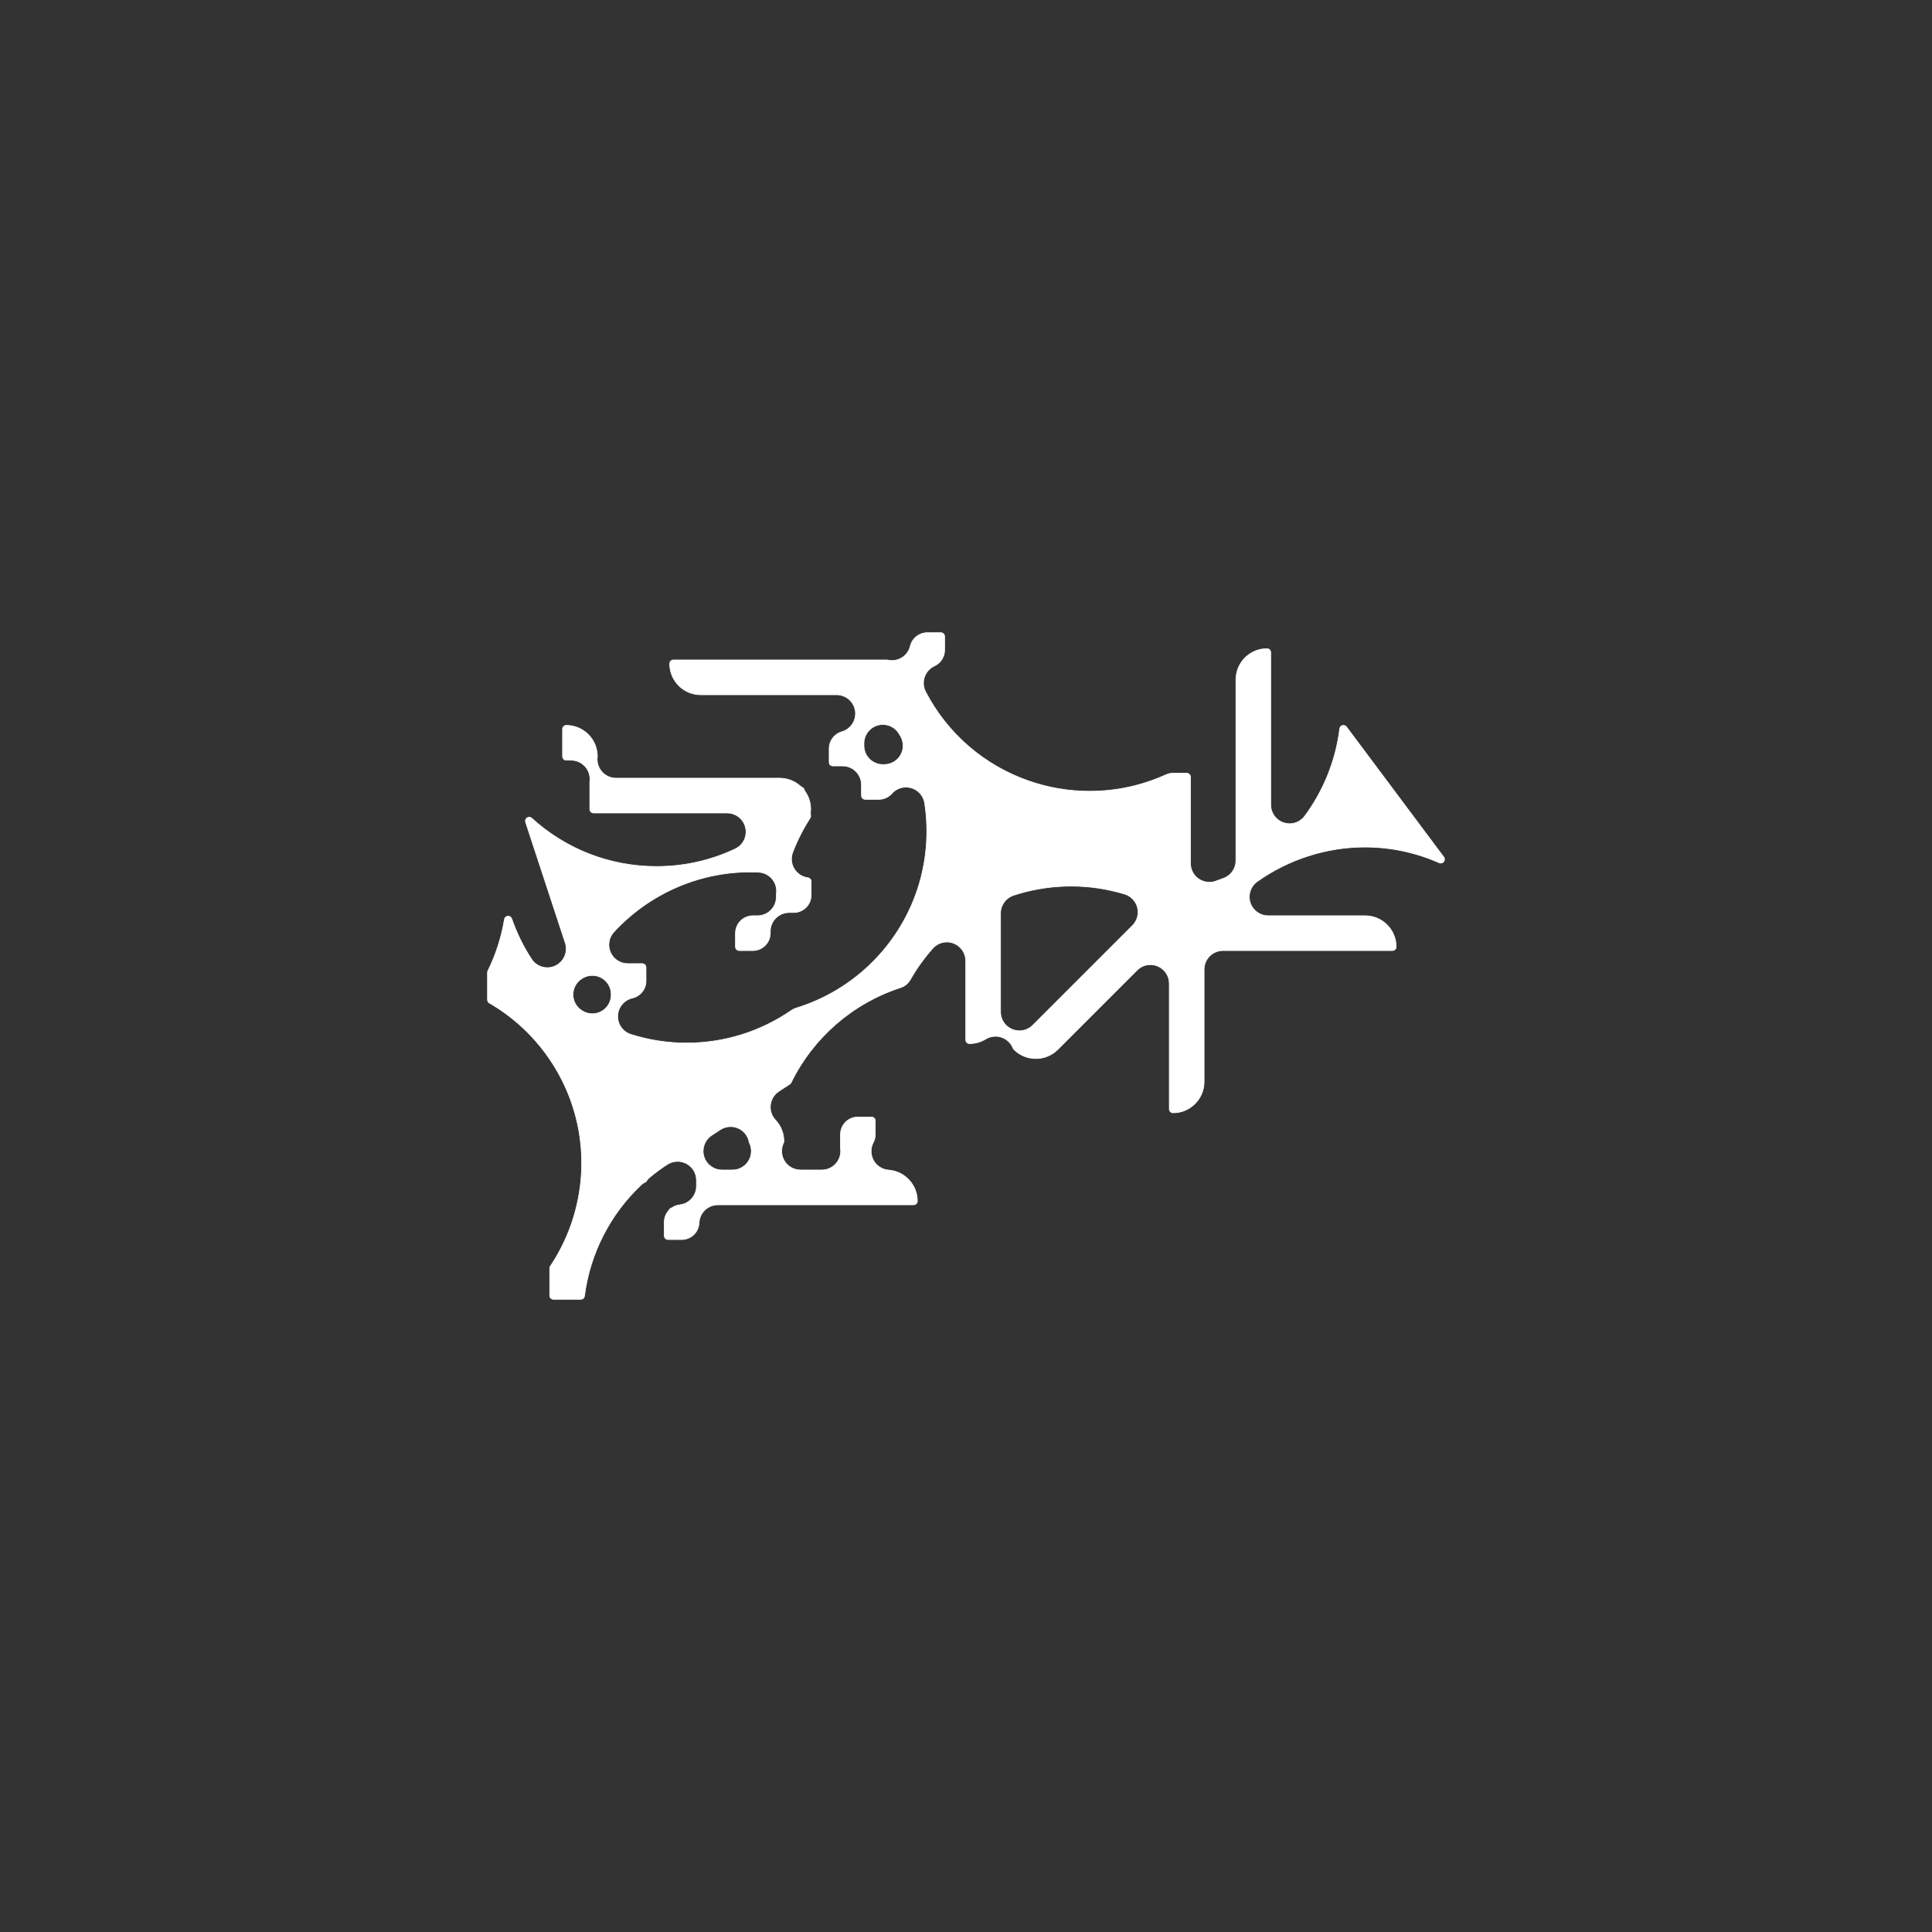 <?xml version="1.0" encoding="UTF-8"?>
<svg id="Capa_2" data-name="Capa 2" xmlns="http://www.w3.org/2000/svg" width="210mm" height="210mm" viewBox="0 0 595.276 595.276">
  <rect x="0" y="0" width="595.276" height="595.276" fill="#333333" stroke="none"/>
  <defs>
    <style>
      .cls-1 {
        fill: #fff;
      }
    </style>
  </defs>
  <path class="cls-1" d="M178.818,400.332h-8.283c-.641,0-1.163-.522-1.163-1.163v-8.396c0-.231,.068-.456,.197-.648,8.752-13.048,11.737-29.309,8.191-44.614-3.546-15.306-13.379-28.597-26.977-36.465-.358-.207-.581-.593-.581-1.007l.001-8.396c0-.177,.041-.355,.12-.514,2.471-5.02,4.185-10.362,5.096-15.876,.087-.526,.518-.924,1.049-.969,.034-.003,.069-.004,.103-.004,.493,0,.933,.314,1.095,.782,1.522,4.388,3.575,8.578,6.102,12.455,1.105,1.695,2.963,2.64,4.875,2.64,.847,0,1.705-.186,2.514-.574,2.632-1.264,3.919-4.284,3.008-7.058l-12.223-37.207c-.165-.502,.03-1.053,.473-1.34,.191-.124,.403-.187,.63-.187,.169,0,.496,.039,.785,.304,10.524,9.597,24.167,14.882,38.415,14.882,8.52,0,16.69-1.822,24.285-5.415,2.46-1.164,3.784-3.877,3.187-6.532-.596-2.655-2.954-4.541-5.674-4.541h-41.156c-.641,0-1.163-.522-1.163-1.163v-8.396c0-.053,.003-.104,.01-.155,.213-1.658-.298-3.327-1.402-4.582-1.104-1.255-2.695-1.974-4.366-1.974h-1.475c-.641,0-1.163-.522-1.163-1.163v-8.397c0-.641,.522-1.163,1.163-1.163,5.271,0,9.56,4.288,9.56,9.56,0,.054-.003,.105-.01,.157-.212,1.658,.299,3.326,1.403,4.581,1.104,1.255,2.695,1.973,4.366,1.973h50.415c2.29,0,4.506,.827,6.242,2.328,.343,.297,.712,.547,1.1,.751,.155,.41,.358,.807,.61,1.183,1.052,1.57,1.608,3.402,1.608,5.298,0,.062-.005,.124-.014,.184-.088,.58-.088,1.169,0,1.749,.03,.199,.025,.501-.173,.807-2.138,3.307-3.937,6.851-5.349,10.534-.638,1.663-.478,3.527,.433,5.057,.911,1.53,2.474,2.559,4.24,2.791,.486,.064,1.003,.489,1.003,1.153v4.198c0,2.956-2.405,5.361-5.361,5.361h-1.418c-3.212,0-5.816,2.604-5.816,5.816v.542c0,2.956-2.405,5.361-5.361,5.361h-4.198c-.641,0-1.163-.522-1.163-1.163v-4.198c0-2.956,2.405-5.361,5.361-5.361h1.418c3.212,0,5.816-2.604,5.816-5.816v-.542c0-.203,.011-.407,.034-.606,.18-1.599-.311-3.2-1.355-4.424-1.044-1.224-2.549-1.96-4.156-2.035-.878-.04-1.764-.061-2.634-.061-15.842,0-31.135,6.737-41.957,18.484-1.582,1.717-1.984,4.213-1.02,6.34,.944,2.083,3.018,3.416,5.297,3.416,.047,0,.228-.003,.271-.003h4.198c.641,0,1.163,.522,1.163,1.163v4.198c0,2.487-1.76,4.688-4.185,5.232-2.565,.576-4.425,2.801-4.536,5.428s1.554,5.002,4.061,5.792c5.572,1.758,11.337,2.649,17.134,2.649,11.607,0,22.793-3.484,32.35-10.075,.289-.199,.591-.363,.949-.514,.19-.08,.377-.149,.556-.204,17.487-5.391,31.406-18.964,37.235-36.309,2.88-8.57,3.672-17.844,2.292-26.82-.343-2.228-1.943-4.058-4.106-4.695-.542-.159-1.094-.237-1.642-.237-1.639,0-3.232,.694-4.353,1.958-1.021,1.152-2.483,1.813-4.012,1.813h-4.198c-.641,0-1.163-.522-1.163-1.163v-3.32c0-3.212-2.604-5.816-5.816-5.816h-2.973c-.218,0-.42-.056-.601-.166-.106-.065-.214-.125-.322-.183-.043-.114-.09-.227-.14-.339-.067-.149-.1-.305-.1-.476v-4.198c0-2.384,1.602-4.506,3.897-5.159,2.79-.794,4.569-3.524,4.168-6.397-.401-2.873-2.858-5.012-5.76-5.012h-41.882c-5.271,0-9.56-4.288-9.56-9.559,0-.641,.522-1.163,1.163-1.163h65.734c.093,0,.184,.01,.27,.03,.441,.102,.883,.151,1.317,.151,2.631,0,5.013-1.797,5.651-4.464,.57-2.384,2.764-4.114,5.216-4.114h4.198c.641,0,1.163,.522,1.163,1.163v4.198c0,2.086-1.231,4-3.136,4.877-1.459,.672-2.576,1.917-3.085,3.441-.509,1.524-.365,3.19,.398,4.604l.006,.011c6.77,12.936,18.108,22.686,31.92,27.447,5.988,2.064,12.236,3.11,18.57,3.11,8.152,0,16.05-1.702,23.477-5.06,.003-.001,.091-.041,.153-.067,.706-.299,1.312-.421,2.086-.421h4.198c.641,0,1.163,.522,1.163,1.163v26.614c0,1.873,.902,3.632,2.424,4.725,1.001,.719,2.19,1.091,3.392,1.091,.625,0,1.253-.101,1.86-.306,.885-.299,1.774-.624,2.64-.965,2.223-.876,3.685-3.022,3.685-5.411v-55.732c0-5.271,4.288-9.559,9.56-9.559,.641,0,1.163,.522,1.163,1.163v46.955c0,2.511,1.611,4.738,3.996,5.524,.599,.197,1.212,.292,1.819,.292,1.81,0,3.56-.847,4.678-2.36,5.846-7.911,9.568-17.221,10.764-26.924,.058-.474,.394-.859,.856-.982,.098-.026,.199-.039,.298-.039,.365,0,.713,.175,.932,.467l29.976,40.107c.316,.423,.307,1.007-.021,1.42-.316,.397-.744,.44-.913,.44-.16,0-.317-.033-.466-.099-7.296-3.214-15.018-4.843-22.952-4.843-11.736,0-23.497,3.77-33.117,10.615-2.062,1.467-2.938,4.098-2.168,6.508,.77,2.41,3.01,4.046,5.54,4.046h29.877c5.271,0,9.56,4.288,9.56,9.56,0,.641-.522,1.163-1.163,1.163h-52.205c-3.212,0-5.816,2.604-5.816,5.816v34.621c0,5.271-4.289,9.56-9.56,9.56-.641,0-1.163-.522-1.163-1.163v-38.675c0-2.352-1.417-4.473-3.59-5.373-.719-.298-1.475-.443-2.224-.443-1.514,0-3.001,.591-4.114,1.704l-24.432,24.432c-1.806,1.806-4.206,2.8-6.76,2.8s-4.954-.994-6.76-2.8c-.113-.113-.2-.245-.259-.394-.633-1.596-1.939-2.831-3.567-3.374-.6-.2-1.22-.298-1.839-.298-1.061,0-2.114,.29-3.039,.857-1.493,.915-3.213,1.399-4.972,1.399-.641,0-1.163-.522-1.163-1.163v-24.331c0-2.415-1.493-4.579-3.75-5.437-.673-.255-1.372-.379-2.064-.379-1.631,0-3.224,.687-4.35,1.954-2.65,2.984-4.986,6.246-6.943,9.693-.228,.401-.501,.755-.859,1.112-.52,.52-1.029,.863-1.703,1.148-.164,.069-.327,.13-.485,.182-14.64,4.747-26.906,15.404-33.651,29.238-.092,.188-.233,.348-.408,.463l-3.376,2.214c-1.438,.943-2.386,2.474-2.587,4.182-.201,1.708,.363,3.418,1.543,4.669,1.679,1.783,2.604,4.108,2.604,6.548,0,.182-.037,.346-.113,.503-.872,1.802-.755,3.926,.309,5.622s2.925,2.726,4.927,2.726h6.558c1.679,0,3.277-.726,4.381-1.991,1.104-1.265,1.608-2.946,1.381-4.61-.007-.053-.011-.109-.011-.166v-4.198c0-2.956,2.405-5.361,5.361-5.361h4.198c.641,0,1.163,.522,1.163,1.163v4.198c0,.877-.205,1.712-.61,2.481-.914,1.736-.891,3.816,.061,5.532s2.705,2.835,4.662,2.978c4.965,.362,8.855,4.55,8.855,9.534,0,.641-.522,1.163-1.163,1.163h-60.289c-3.117,0-5.68,2.458-5.811,5.573-.12,2.877-2.473,5.131-5.357,5.131h-4.198c-.641,0-1.163-.522-1.163-1.163v-4.198c0-1.604,.679-2.752,1.249-3.432,.181-.217,.344-.443,.489-.677,.249-.115,.493-.248,.73-.401,.697-.451,1.466-.726,2.286-.818,2.942-.33,5.166-2.819,5.166-5.779v-1.805c0-2.137-1.171-4.101-3.051-5.116-.865-.467-1.816-.699-2.764-.699-1.113,0-2.223,.319-3.188,.951l-.22,.144c-1.76,1.154-3.473,2.417-5.092,3.756-.502,.415-.917,.897-1.242,1.424-.563,.258-1.092,.611-1.566,1.058-9.534,9.002-15.707,21.132-17.382,34.156-.074,.578-.568,1.015-1.148,1.015,0,0-.08-.001-.12-.001Zm46.291-53.212c-1.117,0-2.227,.322-3.189,.952l-2.653,1.74c-2.15,1.41-3.12,4.064-2.384,6.528,.736,2.464,3.002,4.152,5.573,4.152h3.226c2.002,0,3.863-1.03,4.927-2.726,1.064-1.696,1.18-3.82,.308-5.622-.043-.089-.074-.183-.092-.28-.359-1.911-1.649-3.517-3.438-4.278-.731-.311-1.506-.465-2.278-.465Zm104.902-74.093c-5.398,0-10.764,.766-15.949,2.278-.593,.173-1.191,.358-1.779,.551-2.389,.783-4.005,3.012-4.005,5.526v30.406c0,2.352,1.417,4.473,3.59,5.373,.719,.298,1.475,.443,2.224,.443,1.514,0,3.001-.591,4.114-1.704l30.744-30.745c1.446-1.446,2.026-3.545,1.528-5.528-.498-1.983-2.001-3.559-3.958-4.151-5.376-1.625-10.931-2.449-16.51-2.449Zm-147.508,27.514c-1.116,0-2.229,.321-3.196,.957l-.019,.012c-1.662,1.036-2.691,2.838-2.738,4.795-.047,1.957,.894,3.807,2.504,4.922l.158,.109c.987,.677,2.137,1.021,3.291,1.021,.934,0,1.872-.225,2.728-.68,1.913-1.016,3.103-3.011,3.088-5.178l-0-.147c-.002-2.137-1.176-4.102-3.057-5.115-.863-.465-1.812-.696-2.758-.696Zm89.506-77.316c-.531,0-1.068,.073-1.598,.224-2.496,.714-4.217,2.995-4.217,5.592v.711c0,3.212,2.604,5.816,5.816,5.816h.435c2.095,0,4.029-1.127,5.061-2.951,1.032-1.823,1.004-4.061-.074-5.858-.159-.265-.32-.529-.484-.792-1.081-1.736-2.966-2.742-4.937-2.742Z"/>
  <path class="cls-1" d="M178.938,400.436l-.12-.001h-8.283c-.698,0-1.266-.568-1.266-1.266v-8.396c0-.252,.074-.496,.215-.705,8.736-13.025,11.716-29.257,8.176-44.534-3.54-15.278-13.355-28.546-26.928-36.4-.39-.225-.632-.645-.632-1.096l.001-8.396c0-.193,.045-.386,.13-.559,2.466-5.011,4.178-10.343,5.086-15.847,.094-.572,.564-1.006,1.141-1.055,.571-.051,1.115,.302,1.303,.846,1.519,4.38,3.568,8.563,6.092,12.432,1.059,1.624,2.849,2.593,4.789,2.593,.86,0,1.69-.19,2.469-.563,2.577-1.237,3.847-4.218,2.955-6.933l-12.223-37.207c-.179-.546,.032-1.146,.515-1.458,.208-.135,.439-.203,.686-.203,.184,0,.539,.043,.855,.331,10.505,9.58,24.123,14.855,38.346,14.855,8.504,0,16.66-1.818,24.241-5.405,2.433-1.151,3.721-3.79,3.131-6.416-.59-2.627-2.882-4.461-5.574-4.461h-41.156c-.698,0-1.266-.568-1.266-1.266v-8.396c0-.058,.004-.113,.011-.168,.209-1.628-.293-3.269-1.377-4.501-1.084-1.232-2.648-1.939-4.289-1.939h-1.475c-.698,0-1.266-.568-1.266-1.266v-8.397c0-.698,.568-1.266,1.266-1.266,5.328,0,9.662,4.334,9.662,9.662,0,.059-.004,.114-.011,.17-.208,1.627,.294,3.268,1.378,4.5,1.084,1.232,2.647,1.939,4.289,1.939h50.415c2.314,0,4.555,.835,6.309,2.353,.332,.287,.695,.535,1.081,.738l.035,.018,.014,.036c.154,.407,.355,.798,.599,1.162,1.063,1.587,1.625,3.439,1.625,5.355,0,.067-.005,.134-.015,.199-.087,.57-.087,1.148,0,1.718,.033,.217,.027,.546-.188,.879-2.134,3.301-3.93,6.839-5.34,10.515-.63,1.644-.475,3.455,.426,4.968,.901,1.513,2.419,2.512,4.165,2.741,.53,.07,1.092,.533,1.092,1.255v4.198c0,3.013-2.451,5.464-5.464,5.464h-1.418c-3.15,0-5.713,2.563-5.713,5.713v.542c0,3.013-2.451,5.464-5.464,5.464h-4.198c-.698,0-1.266-.568-1.266-1.266v-4.198c0-3.013,2.451-5.464,5.464-5.464h1.418c3.15,0,5.713-2.563,5.713-5.713v-.542c0-.207,.012-.415,.034-.617,.176-1.565-.31-3.149-1.331-4.346-1.022-1.197-2.51-1.926-4.082-1.999-.878-.04-1.762-.061-2.629-.061-15.814,0-31.079,6.725-41.881,18.451-1.557,1.69-1.951,4.135-1.002,6.228,.923,2.038,2.966,3.356,5.203,3.356l.271-.003h4.198c.698,0,1.266,.568,1.266,1.266v4.198c0,2.535-1.794,4.777-4.266,5.332-2.515,.565-4.347,2.757-4.456,5.332s1.531,4.915,3.989,5.69c5.562,1.754,11.317,2.644,17.103,2.644,11.586,0,22.752-3.478,32.292-10.056,.296-.204,.603-.37,.968-.524,.194-.082,.384-.152,.566-.208,17.455-5.38,31.349-18.929,37.168-36.243,2.875-8.554,3.666-17.811,2.288-26.772-.335-2.179-1.918-3.989-4.033-4.612-.525-.154-1.067-.233-1.613-.233-1.634,0-3.192,.701-4.276,1.924-1.041,1.174-2.531,1.847-4.089,1.847h-4.198c-.698,0-1.266-.568-1.266-1.266v-3.32c0-3.15-2.563-5.713-5.713-5.713h-2.973c-.237,0-.457-.061-.654-.181-.104-.064-.21-.123-.317-.18l-.034-.018-.014-.036c-.042-.112-.088-.223-.138-.333-.073-.162-.109-.332-.109-.518v-4.198c0-2.43,1.633-4.592,3.971-5.257,2.726-.776,4.486-3.478,4.094-6.285-.392-2.807-2.824-4.923-5.658-4.923h-41.882c-5.328,0-9.662-4.334-9.662-9.662,0-.698,.568-1.266,1.266-1.266h65.734c.101,0,.2,.011,.294,.033,.426,.099,.861,.149,1.294,.149,2.651,0,4.934-1.803,5.551-4.385,.581-2.429,2.817-4.193,5.315-4.193h4.198c.698,0,1.266,.568,1.266,1.266v4.198c0,2.126-1.254,4.077-3.195,4.97-1.428,.657-2.532,1.889-3.031,3.38-.498,1.491-.355,3.14,.391,4.523,6.766,12.927,18.082,22.657,31.869,27.409,5.977,2.06,12.214,3.105,18.536,3.105,8.137,0,16.021-1.699,23.435-5.051,.001-0,.092-.041,.156-.068,.721-.305,1.337-.43,2.126-.43h4.198c.698,0,1.266,.568,1.266,1.266v26.614c0,1.836,.89,3.571,2.382,4.641,.977,.701,2.129,1.072,3.332,1.072,.623,0,1.237-.101,1.827-.3,.883-.298,1.769-.622,2.635-.963,2.199-.866,3.62-2.953,3.62-5.316v-55.732c0-5.328,4.334-9.662,9.662-9.662,.698,0,1.266,.568,1.266,1.266v46.955c0,2.472,1.578,4.653,3.926,5.426,.579,.191,1.18,.287,1.787,.287,1.805,0,3.523-.867,4.595-2.318,5.835-7.897,9.551-17.19,10.745-26.876,.064-.516,.429-.935,.931-1.068,.499-.131,1.036,.061,1.339,.465l29.976,40.107c.344,.46,.334,1.096-.023,1.546-.343,.432-.809,.478-.993,.478-.175,0-.345-.036-.507-.107-7.283-3.208-14.991-4.835-22.911-4.835-11.715,0-23.455,3.763-33.058,10.596-2.034,1.447-2.89,4.016-2.13,6.394,.759,2.377,2.946,3.975,5.442,3.975h29.877c5.328,0,9.662,4.334,9.662,9.662,0,.698-.568,1.266-1.266,1.266h-52.205c-3.15,0-5.713,2.563-5.713,5.713v34.621c0,5.328-4.334,9.662-9.662,9.662-.698,0-1.266-.568-1.266-1.266v-38.675c0-2.319-1.384-4.391-3.527-5.278-.697-.289-1.432-.435-2.185-.435-1.527,0-2.962,.594-4.041,1.674l-24.432,24.432c-1.825,1.825-4.251,2.83-6.832,2.83s-5.007-1.005-6.832-2.83c-.123-.123-.218-.267-.281-.429-.623-1.571-1.9-2.779-3.504-3.314-.584-.195-1.191-.293-1.806-.293-1.054,0-2.087,.291-2.986,.842-1.509,.925-3.247,1.414-5.026,1.414-.698,0-1.266-.568-1.266-1.266v-24.331c0-2.357-1.481-4.504-3.684-5.341-.651-.247-1.333-.373-2.028-.373-1.632,0-3.19,.7-4.273,1.92-2.645,2.979-4.977,6.234-6.931,9.676-.232,.409-.511,.77-.875,1.134-.529,.529-1.048,.879-1.735,1.17-.167,.071-.333,.133-.493,.185-14.615,4.739-26.858,15.377-33.59,29.186-.1,.205-.253,.379-.444,.504l-3.376,2.214c-1.417,.929-2.343,2.426-2.541,4.108-.198,1.682,.354,3.354,1.515,4.587,1.698,1.802,2.632,4.152,2.632,6.618,0,.198-.04,.377-.123,.548-.862,1.782-.748,3.846,.303,5.523,1.051,1.677,2.861,2.678,4.84,2.678h6.558c1.65,0,3.219-.713,4.304-1.956,1.085-1.243,1.58-2.894,1.357-4.528-.008-.058-.012-.118-.012-.18v-4.198c0-3.013,2.451-5.464,5.464-5.464h4.198c.698,0,1.266,.568,1.266,1.266v4.198c0,.894-.209,1.745-.622,2.529-.901,1.711-.879,3.743,.06,5.434,.939,1.691,2.651,2.785,4.58,2.925,5.019,.366,8.95,4.599,8.95,9.637,0,.698-.568,1.266-1.266,1.266h-60.289c-3.072,0-5.58,2.405-5.708,5.474-.123,2.932-2.521,5.229-5.459,5.229h-4.198c-.698,0-1.266-.568-1.266-1.266v-4.198c0-1.635,.692-2.805,1.273-3.498,.176-.21,.338-.434,.481-.665l.016-.026,.028-.013c.246-.113,.487-.246,.717-.394,.71-.459,1.495-.74,2.331-.834,2.893-.325,5.075-2.765,5.075-5.677v-1.805c0-2.101-1.149-4.027-2.997-5.026-.831-.449-1.77-.687-2.716-.687-1.115,0-2.198,.323-3.131,.934l-.22,.144c-1.756,1.151-3.467,2.413-5.083,3.75-.483,.399-.893,.87-1.22,1.399l-.016,.026-.028,.013c-.565,.259-1.082,.609-1.538,1.039-9.516,8.985-15.678,21.094-17.351,34.094-.081,.63-.618,1.104-1.25,1.104Zm-22.368-118.055c-.031,0-.063,.001-.094,.004-.484,.041-.877,.405-.956,.884-.912,5.524-2.629,10.875-5.105,15.905-.071,.145-.109,.307-.109,.468l-.001,8.396c0,.377,.203,.729,.53,.918,13.622,7.883,23.473,21.198,27.025,36.531,3.553,15.333,.562,31.623-8.206,44.695-.118,.176-.18,.38-.18,.591v8.396c0,.585,.476,1.06,1.061,1.06l8.404,.001c.527,0,.977-.398,1.045-.925,1.678-13.048,7.862-25.2,17.413-34.217,.465-.439,.991-.797,1.565-1.063,.336-.537,.756-1.016,1.248-1.423,1.623-1.342,3.339-2.608,5.102-3.763l.22-.144c.967-.633,2.088-.968,3.244-.968,.979,0,1.952,.246,2.813,.712,1.915,1.035,3.105,3.03,3.105,5.207v1.805c0,3.016-2.26,5.545-5.258,5.881-.804,.09-1.558,.36-2.242,.802-.23,.148-.47,.281-.715,.395-.144,.23-.306,.453-.481,.662-.559,.667-1.225,1.793-1.225,3.366v4.198c0,.585,.476,1.06,1.06,1.06h4.198c2.828,0,5.136-2.211,5.254-5.033,.133-3.18,2.73-5.671,5.913-5.671h60.289c.585,0,1.061-.476,1.061-1.06,0-4.931-3.848-9.074-8.76-9.432-1.999-.146-3.772-1.279-4.745-3.03-.972-1.752-.996-3.857-.062-5.63,.397-.754,.598-1.573,.598-2.433v-4.198c0-.585-.476-1.06-1.061-1.06h-4.198c-2.9,0-5.259,2.359-5.259,5.259v4.198c0,.052,.003,.103,.01,.152,.231,1.694-.282,3.404-1.406,4.691-1.124,1.288-2.749,2.026-4.458,2.026h-6.558c-2.05,0-3.924-1.037-5.014-2.774-1.089-1.737-1.207-3.876-.314-5.721,.069-.142,.102-.292,.102-.458,0-2.414-.915-4.714-2.576-6.478-1.203-1.277-1.776-3.009-1.57-4.752,.206-1.743,1.165-3.294,2.633-4.256l3.377-2.214c.159-.105,.288-.251,.372-.422,6.756-13.858,19.044-24.535,33.711-29.291,.154-.05,.315-.11,.476-.179,.662-.28,1.161-.616,1.67-1.126,.351-.351,.619-.698,.842-1.091,1.961-3.454,4.301-6.721,6.956-9.711,1.122-1.264,2.736-1.989,4.427-1.989,.719,0,1.426,.13,2.101,.386,2.283,.867,3.816,3.091,3.816,5.533v24.331c0,.585,.476,1.06,1.061,1.06,1.741,0,3.441-.479,4.918-1.384,.931-.571,2.001-.873,3.093-.873,.637,0,1.266,.102,1.871,.304,1.662,.554,2.985,1.805,3.63,3.433,.053,.135,.133,.256,.236,.359,1.786,1.786,4.161,2.77,6.687,2.77s4.901-.984,6.687-2.77l24.432-24.432c1.118-1.118,2.605-1.734,4.186-1.734,.78,0,1.542,.152,2.264,.451,2.219,.919,3.653,3.065,3.653,5.468v38.675c0,.585,.476,1.06,1.061,1.06,5.215,0,9.457-4.242,9.457-9.457v-34.621c0-3.263,2.655-5.918,5.918-5.918h52.205c.585,0,1.061-.476,1.061-1.06,0-5.215-4.242-9.457-9.457-9.457h-29.877c-2.585,0-4.851-1.655-5.637-4.117-.787-2.463,.1-5.124,2.206-6.623,9.638-6.858,21.42-10.634,33.177-10.634,7.949,0,15.685,1.632,22.994,4.852,.136,.06,.278,.09,.424,.09,.154,0,.545-.039,.833-.401,.3-.377,.308-.909,.019-1.295l-29.976-40.107c-.254-.339-.702-.501-1.122-.39-.421,.112-.727,.463-.78,.895-1.198,9.72-4.927,19.047-10.784,26.972-1.111,1.504-2.891,2.401-4.76,2.401-.629,0-1.251-.1-1.851-.298-2.432-.801-4.067-3.06-4.067-5.621v-46.955c0-.585-.476-1.06-1.061-1.06-5.215,0-9.457,4.242-9.457,9.457v55.732c0,2.448-1.472,4.61-3.75,5.507-.869,.342-1.759,.667-2.645,.966-.611,.207-1.248,.311-1.893,.311-1.246,0-2.44-.384-3.452-1.11-1.545-1.109-2.467-2.906-2.467-4.808v-26.614c0-.585-.476-1.06-1.06-1.06h-4.198c-.76,0-1.352,.12-2.046,.413-.059,.025-.143,.063-.15,.066-7.441,3.364-15.354,5.069-23.52,5.069-6.345,0-12.604-1.048-18.603-3.116-13.837-4.769-25.194-14.534-31.978-27.496-.778-1.443-.926-3.151-.41-4.695,.516-1.545,1.66-2.821,3.139-3.502,1.869-.86,3.076-2.738,3.076-4.784v-4.198c0-.585-.476-1.06-1.061-1.06h-4.198c-2.405,0-4.557,1.697-5.116,4.035-.64,2.675-3.005,4.543-5.751,4.543-.448,0-.899-.052-1.34-.154-.078-.018-.161-.027-.247-.027h-65.734c-.585,0-1.061,.476-1.061,1.06,0,5.215,4.242,9.457,9.457,9.457h41.882c2.936,0,5.456,2.193,5.861,5.1,.406,2.908-1.418,5.706-4.241,6.51-2.25,.641-3.822,2.721-3.822,5.06v4.198c0,.156,.03,.298,.091,.433,.046,.102,.089,.205,.129,.309,.099,.053,.197,.109,.294,.168,.164,.1,.348,.151,.547,.151h2.973c3.263,0,5.918,2.655,5.918,5.918v3.32c0,.585,.476,1.06,1.061,1.06h4.198c1.499,0,2.934-.648,3.935-1.778,1.123-1.266,2.737-1.993,4.429-1.993,.565,0,1.127,.081,1.671,.241,2.191,.645,3.831,2.52,4.178,4.777,1.383,8.992,.589,18.283-2.296,26.868-5.84,17.376-19.784,30.974-37.302,36.374-.175,.054-.359,.121-.546,.201-.351,.148-.647,.309-.931,.504-9.574,6.603-20.781,10.093-32.408,10.093-5.807-0-11.582-.893-17.165-2.654-2.546-.803-4.246-3.227-4.133-5.895,.113-2.667,2.011-4.939,4.616-5.524,2.379-.534,4.105-2.692,4.105-5.132v-4.198c0-.585-.476-1.06-1.061-1.06l-4.469,.003c-2.318,0-4.434-1.365-5.39-3.476-.982-2.169-.575-4.701,1.038-6.452,10.841-11.768,26.161-18.517,42.032-18.517,.87,0,1.757,.021,2.638,.061,1.629,.075,3.171,.83,4.229,2.07,1.058,1.24,1.561,2.881,1.379,4.502-.022,.195-.033,.395-.033,.594v.542c0,3.263-2.655,5.918-5.918,5.918h-1.418c-2.9,0-5.259,2.359-5.259,5.259v4.198c0,.585,.476,1.06,1.061,1.06h4.198c2.9,0,5.259-2.359,5.259-5.259v-.542c0-3.263,2.655-5.918,5.918-5.918h1.418c2.9,0,5.259-2.359,5.259-5.259v-4.198c0-.605-.471-.993-.914-1.051-1.809-.238-3.381-1.273-4.315-2.84-.933-1.568-1.094-3.443-.441-5.146,1.414-3.69,3.217-7.24,5.359-10.553,.18-.279,.185-.554,.157-.736-.09-.591-.09-1.189,0-1.78,.008-.055,.012-.111,.012-.168,0-1.875-.55-3.687-1.591-5.24-.245-.366-.449-.759-.607-1.168-.387-.206-.752-.457-1.085-.746-1.717-1.485-3.91-2.303-6.175-2.303h-50.415c-1.7,0-3.319-.732-4.443-2.008-1.123-1.276-1.644-2.975-1.428-4.662,.006-.047,.009-.094,.009-.144,0-5.215-4.242-9.457-9.457-9.457-.585,0-1.06,.476-1.06,1.06v8.397c0,.585,.476,1.06,1.06,1.06h1.475c1.7,0,3.32,.732,4.443,2.009s1.643,2.976,1.427,4.663c-.006,.046-.009,.093-.009,.142v8.396c0,.585,.476,1.06,1.061,1.06h41.156c2.789,0,5.163,1.9,5.774,4.621,.611,2.721-.723,5.454-3.244,6.647-7.609,3.6-15.794,5.425-24.329,5.425-14.274,0-27.942-5.295-38.484-14.909-.264-.241-.562-.277-.716-.277-.207,0-.4,.057-.574,.17-.404,.261-.582,.764-.432,1.221l12.223,37.207c.924,2.813-.392,5.901-3.061,7.182-.807,.387-1.667,.584-2.558,.584-2.009,0-3.864-1.004-4.961-2.686-2.532-3.884-4.589-8.082-6.113-12.477-.148-.427-.549-.713-.998-.713Zm69.112,78.213h-3.226c-2.596,0-4.928-1.737-5.671-4.225-.743-2.488,.255-5.219,2.426-6.643l2.653-1.74c.967-.634,2.089-.969,3.245-.969,.801,0,1.58,.159,2.318,.473,1.825,.777,3.133,2.404,3.498,4.354,.017,.088,.045,.173,.084,.254,.893,1.846,.776,3.984-.314,5.721-1.089,1.737-2.964,2.774-5.014,2.774Zm-.572-13.371c-1.116,0-2.199,.323-3.133,.935l-2.653,1.74c-2.096,1.374-3.059,4.011-2.342,6.413,.717,2.401,2.968,4.078,5.474,4.078h3.226c1.979,0,3.789-1.001,4.84-2.678,1.052-1.677,1.165-3.741,.303-5.523-.047-.097-.081-.2-.101-.306-.353-1.882-1.616-3.453-3.377-4.203-.712-.303-1.465-.457-2.238-.457Zm88.984-29.517c-.781-0-1.542-.152-2.264-.451-2.219-.919-3.653-3.066-3.653-5.468v-30.406c0-2.565,1.638-4.825,4.075-5.624,.589-.193,1.189-.379,1.783-.552,5.194-1.514,10.57-2.282,15.978-2.282,5.589,0,11.154,.825,16.54,2.453,1.981,.598,3.524,2.217,4.028,4.224,.504,2.007-.092,4.163-1.555,5.626l-30.744,30.745c-1.118,1.118-2.605,1.734-4.186,1.734Zm15.918-44.576c-5.388,0-10.745,.765-15.92,2.273-.591,.172-1.189,.357-1.776,.55-2.353,.771-3.934,2.953-3.934,5.429v30.406c0,2.319,1.384,4.391,3.527,5.278,.696,.289,1.431,.435,2.185,.435,1.527,0,2.962-.594,4.041-1.674l30.744-30.745c1.412-1.413,1.988-3.493,1.501-5.431-.486-1.938-1.976-3.5-3.888-4.078-5.366-1.622-10.911-2.445-16.48-2.445Zm-147.507,39.329c-1.201,0-2.359-.359-3.349-1.039l-.158-.109c-1.644-1.138-2.596-3.01-2.548-5.009,.048-1.998,1.09-3.823,2.786-4.88l.019-.012c.967-.636,2.091-.972,3.25-.972,.976,0,1.947,.245,2.807,.708,1.917,1.033,3.11,3.028,3.111,5.206l0,.147c.016,2.212-1.188,4.231-3.142,5.268-.852,.452-1.812,.692-2.776,.692Zm-0-11.815c-1.119,0-2.204,.325-3.139,.94l-.021,.013c-1.638,1.021-2.643,2.782-2.69,4.711-.046,1.929,.873,3.737,2.46,4.835l.158,.109c.956,.656,2.074,1.002,3.233,1.002,.931,0,1.857-.231,2.679-.668,1.886-1.002,3.048-2.951,3.033-5.086l-0-.148c-.002-2.103-1.153-4.028-3.004-5.025-.83-.447-1.767-.683-2.709-.683Zm89.941-64.973h-.435c-3.263,0-5.918-2.655-5.918-5.918v-.711c0-2.628,1.765-4.968,4.292-5.69,.53-.152,1.077-.228,1.627-.228,2.058,0,3.936,1.043,5.024,2.791,.164,.264,.326,.528,.485,.793,1.095,1.825,1.124,4.109,.076,5.961-1.048,1.852-3.022,3.003-5.15,3.003Zm-.435-12.342c-.53,0-1.058,.074-1.57,.22-2.439,.697-4.143,2.956-4.143,5.493v.711c0,3.15,2.563,5.713,5.713,5.713h.435c2.054,0,3.959-1.111,4.972-2.899,1.012-1.788,.984-3.993-.073-5.754-.159-.265-.32-.528-.483-.791-1.05-1.687-2.863-2.694-4.85-2.694Z"/>
</svg>